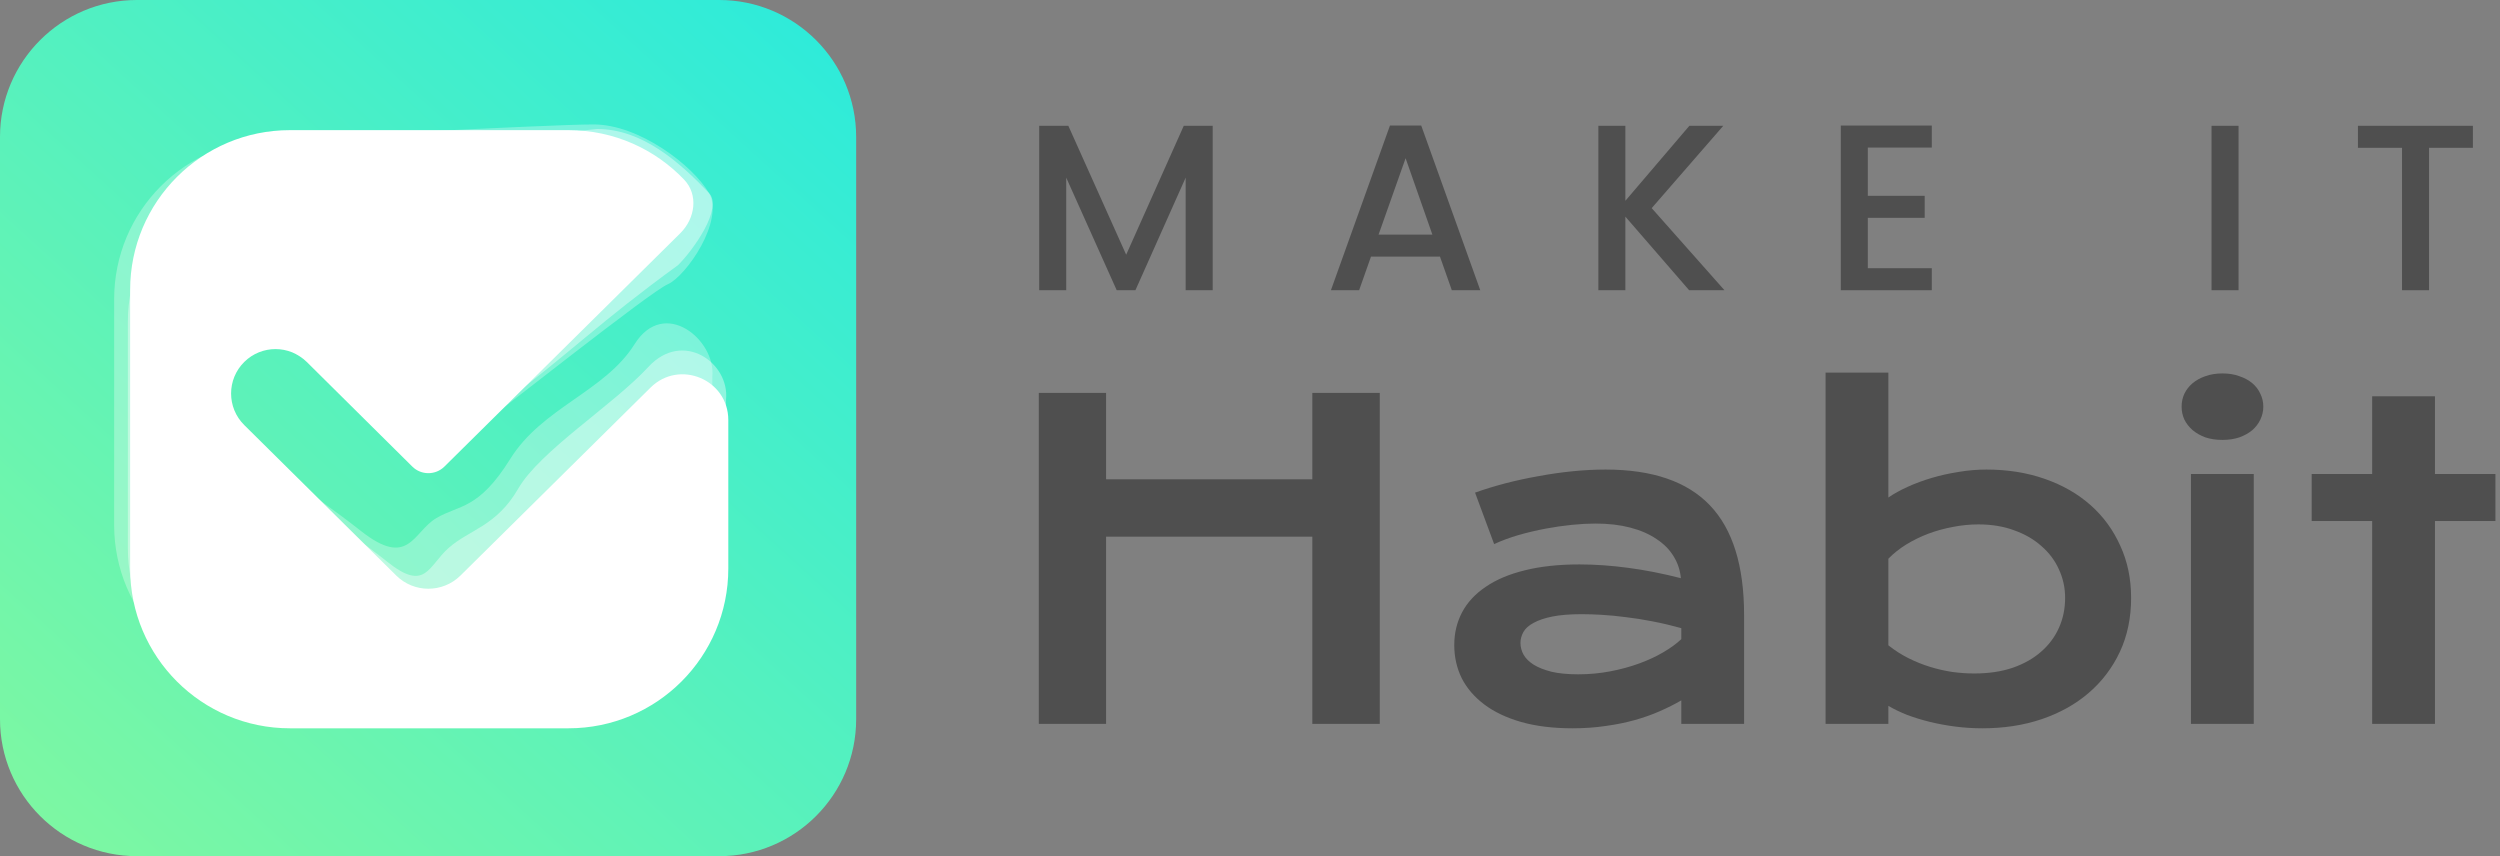 <svg width="146" height="50" viewBox="0 0 146 50" fill="none" xmlns="http://www.w3.org/2000/svg">
<rect x="0" y="0" width="146" height="50" fill="#808080" stroke="none"/>
<path d="M70.821 7.347V16.948H69.243V10.373L66.309 16.948H65.215L62.267 10.373V16.948H60.689V7.347H62.391L65.769 14.876L69.132 7.347H70.821Z" fill="#4F4F4F"/>
<path d="M84.094 14.986H80.066L79.373 16.948H77.726L81.173 7.333H83L86.447 16.948H84.786L84.094 14.986ZM83.651 13.702L82.087 9.24L80.508 13.702H83.651Z" fill="#4F4F4F"/>
<path d="M98.645 16.948L94.922 12.652V16.948H93.344V7.347H94.922V11.726L98.659 7.347H100.639L96.459 12.155L100.708 16.948H98.645Z" fill="#4F4F4F"/>
<path d="M109.08 8.618V11.436H112.402V12.721H109.08V15.663H112.817V16.948H107.502V7.333H112.817V8.618H109.08Z" fill="#4F4F4F"/>
<path d="M130.732 7.347V16.948H129.154V7.347H130.732Z" fill="#4F4F4F"/>
<path d="M144.417 7.347V8.632H141.856V16.948H140.278V8.632H137.704V7.347H144.417Z" fill="#4F4F4F"/>
<path d="M60.666 22.946H64.595V27.991H76.639V22.946H80.579V42.274H76.639V31.342H64.595V42.274H60.666V22.946Z" fill="#4F4F4F"/>
<path d="M84.929 37.674C84.929 36.973 85.082 36.334 85.387 35.757C85.693 35.18 86.151 34.685 86.763 34.273C87.374 33.852 88.134 33.531 89.043 33.308C89.96 33.078 91.025 32.962 92.24 32.962C93.14 32.962 94.086 33.028 95.077 33.16C96.077 33.292 97.105 33.494 98.163 33.766C98.121 33.304 97.981 32.88 97.741 32.492C97.502 32.096 97.167 31.759 96.738 31.478C96.316 31.19 95.804 30.967 95.201 30.81C94.606 30.654 93.929 30.576 93.169 30.576C92.756 30.576 92.302 30.6 91.806 30.65C91.31 30.699 90.798 30.773 90.269 30.872C89.741 30.971 89.216 31.095 88.696 31.243C88.184 31.392 87.704 31.569 87.258 31.775L86.143 28.77C86.697 28.572 87.287 28.391 87.915 28.226C88.551 28.061 89.2 27.921 89.861 27.805C90.521 27.682 91.182 27.587 91.843 27.521C92.504 27.455 93.144 27.422 93.764 27.422C96.498 27.422 98.53 28.119 99.86 29.512C101.19 30.905 101.855 33.041 101.855 35.918V42.274H98.188V40.901C97.808 41.124 97.39 41.334 96.936 41.532C96.49 41.73 96.002 41.903 95.474 42.051C94.945 42.2 94.375 42.315 93.764 42.398C93.161 42.488 92.521 42.533 91.843 42.533C90.703 42.533 89.7 42.41 88.832 42.163C87.973 41.915 87.254 41.573 86.676 41.136C86.098 40.699 85.66 40.188 85.362 39.603C85.073 39.009 84.929 38.366 84.929 37.674ZM88.795 37.55C88.795 37.789 88.857 38.02 88.981 38.242C89.105 38.457 89.303 38.651 89.576 38.824C89.848 38.989 90.195 39.125 90.616 39.232C91.046 39.331 91.562 39.38 92.165 39.38C92.81 39.38 93.433 39.322 94.036 39.207C94.639 39.092 95.201 38.939 95.722 38.749C96.242 38.56 96.713 38.341 97.134 38.094C97.556 37.847 97.907 37.591 98.188 37.327V36.684C97.626 36.528 97.068 36.396 96.515 36.289C95.969 36.181 95.445 36.099 94.941 36.041C94.445 35.975 93.975 35.93 93.528 35.905C93.091 35.88 92.706 35.868 92.376 35.868C91.69 35.868 91.12 35.913 90.666 36.004C90.212 36.095 89.844 36.219 89.563 36.375C89.282 36.524 89.084 36.701 88.968 36.907C88.853 37.113 88.795 37.327 88.795 37.55Z" fill="#4F4F4F"/>
<path d="M106.614 21.759H110.281V29.055C110.604 28.832 110.984 28.622 111.422 28.424C111.859 28.226 112.33 28.053 112.834 27.904C113.338 27.756 113.858 27.641 114.395 27.558C114.932 27.468 115.469 27.422 116.006 27.422C117.245 27.422 118.381 27.604 119.414 27.966C120.455 28.329 121.347 28.84 122.09 29.5C122.834 30.159 123.412 30.951 123.825 31.874C124.247 32.789 124.457 33.803 124.457 34.916C124.457 36.078 124.238 37.13 123.8 38.069C123.363 39.001 122.755 39.801 121.979 40.468C121.211 41.128 120.294 41.639 119.228 42.002C118.171 42.356 117.022 42.533 115.783 42.533C115.255 42.533 114.73 42.501 114.21 42.435C113.697 42.369 113.202 42.278 112.723 42.163C112.252 42.047 111.806 41.911 111.384 41.754C110.971 41.59 110.604 41.412 110.281 41.223V42.274H106.614V21.759ZM110.281 37.686C110.653 37.983 111.046 38.234 111.459 38.44C111.872 38.646 112.293 38.815 112.723 38.947C113.152 39.079 113.586 39.178 114.024 39.244C114.462 39.302 114.887 39.331 115.3 39.331C116.143 39.331 116.89 39.219 117.543 38.997C118.204 38.766 118.757 38.453 119.203 38.057C119.658 37.661 120.005 37.196 120.244 36.66C120.484 36.124 120.603 35.542 120.603 34.916C120.603 34.331 120.484 33.778 120.244 33.259C120.013 32.74 119.674 32.286 119.228 31.899C118.79 31.503 118.257 31.194 117.63 30.971C117.01 30.74 116.312 30.625 115.535 30.625C115.04 30.625 114.544 30.674 114.048 30.773C113.553 30.864 113.074 30.996 112.611 31.169C112.157 31.342 111.727 31.552 111.322 31.8C110.926 32.047 110.579 32.323 110.281 32.628V37.686Z" fill="#4F4F4F"/>
<path d="M129.785 25.691C129.422 25.691 129.092 25.641 128.794 25.543C128.505 25.435 128.257 25.295 128.051 25.122C127.844 24.941 127.683 24.735 127.567 24.504C127.46 24.265 127.406 24.013 127.406 23.749C127.406 23.477 127.46 23.226 127.567 22.995C127.683 22.756 127.844 22.55 128.051 22.377C128.257 22.204 128.505 22.068 128.794 21.969C129.092 21.861 129.422 21.808 129.785 21.808C130.157 21.808 130.488 21.861 130.777 21.969C131.074 22.068 131.326 22.204 131.533 22.377C131.739 22.55 131.896 22.756 132.004 22.995C132.119 23.226 132.177 23.477 132.177 23.749C132.177 24.013 132.119 24.265 132.004 24.504C131.896 24.735 131.739 24.941 131.533 25.122C131.326 25.295 131.074 25.435 130.777 25.543C130.488 25.641 130.157 25.691 129.785 25.691ZM127.952 27.682H131.619V42.274H127.952V27.682Z" fill="#4F4F4F"/>
<path d="M138.534 30.427H135.002V27.682H138.534V23.143H142.202V27.682H145.733V30.427H142.202V42.274H138.534V30.427Z" fill="#4F4F4F"/>
<path d="M0 8C0 3.582 3.582 0 8 0H42C46.418 0 50 3.582 50 8V42C50 46.418 46.418 50 42 50H8C3.582 50 0 46.418 0 42V8Z" fill="url(#paint0_linear)"/>
<path opacity="0.4" fill-rule="evenodd" clip-rule="evenodd" d="M16.8 9.467C11.645 9.467 7.467 13.645 7.467 18.8V32C7.467 37.154 11.645 41.333 16.8 41.333H33.067C38.221 41.333 42.4 37.154 42.4 32V23.331C42.617 21.194 39.88 19.236 37.858 21.435C35.836 23.633 31.533 26.333 30.267 28.533C29 30.733 27.4 30.933 26.2 32C25 33.066 24.858 34.605 22.607 32.8C20.355 30.995 14.794 27.268 13.155 24.76C12.126 23.744 12.126 22.082 13.155 21.067C14.165 20.069 16.256 19.003 17.267 20L23.007 25.125C24.046 26.151 28.028 24.827 29.067 23.8C33.532 20.422 34.952 18.863 39.596 15.486C40.469 14.623 42.248 12.155 41.4 11.267C39.7 9.486 37.522 7.533 34.867 7.533L16.8 9.467Z" fill="white"/>
<path opacity="0.3" fill-rule="evenodd" clip-rule="evenodd" d="M16 8.133C10.845 8.133 6.667 12.312 6.667 17.467V30.667C6.667 35.821 10.845 40 16 40H32.267C37.421 40 41.6 35.821 41.6 30.667V21.997C41.818 19.861 38.796 17.333 37.058 20.101C35.321 22.869 31.667 23.8 29.8 26.8C27.933 29.8 26.814 29.462 25.467 30.267C24.12 31.071 23.879 33.227 21.067 31C18.254 28.773 13.931 26.094 12.062 23.637C11.033 22.621 11.704 21.117 12.733 20.101C13.744 19.104 15.368 19.104 16.378 20.101L22.207 23.792C23.246 24.818 23.962 28.227 25 27.2C29.466 23.823 37.933 17.067 39 16.6C40.067 16.133 42.333 12.867 41.4 11.267C40.467 9.667 37.333 7.267 34.667 7.267C32 7.267 16 8.133 16 8.133Z" fill="white"/>
<path fill-rule="evenodd" clip-rule="evenodd" d="M16.933 7.6C11.778 7.6 7.6 11.779 7.6 16.933V33.2C7.6 38.355 11.778 42.533 16.933 42.533H33.2C38.355 42.533 42.533 38.355 42.533 33.2V24.531C42.533 22.162 39.676 20.969 37.992 22.635L26.892 33.612C25.852 34.639 24.179 34.639 23.14 33.611L14.265 24.824C13.238 23.808 13.24 22.149 14.268 21.135C15.279 20.136 16.906 20.138 17.916 21.139L24.078 27.247C24.597 27.762 25.434 27.762 25.954 27.248L39.729 13.62C40.602 12.756 40.799 11.377 39.951 10.489C38.252 8.709 35.855 7.6 33.2 7.6H16.933Z" fill="white"/>
<defs>
<linearGradient id="paint0_linear" x1="46.067" y1="1.84223e-06" x2="2.867" y2="47.533" gradientUnits="userSpaceOnUse">
<stop stop-color="#2EEBDA"/>
<stop offset="1" stop-color="#7CF7A3"/>
</linearGradient>
</defs>
</svg>
